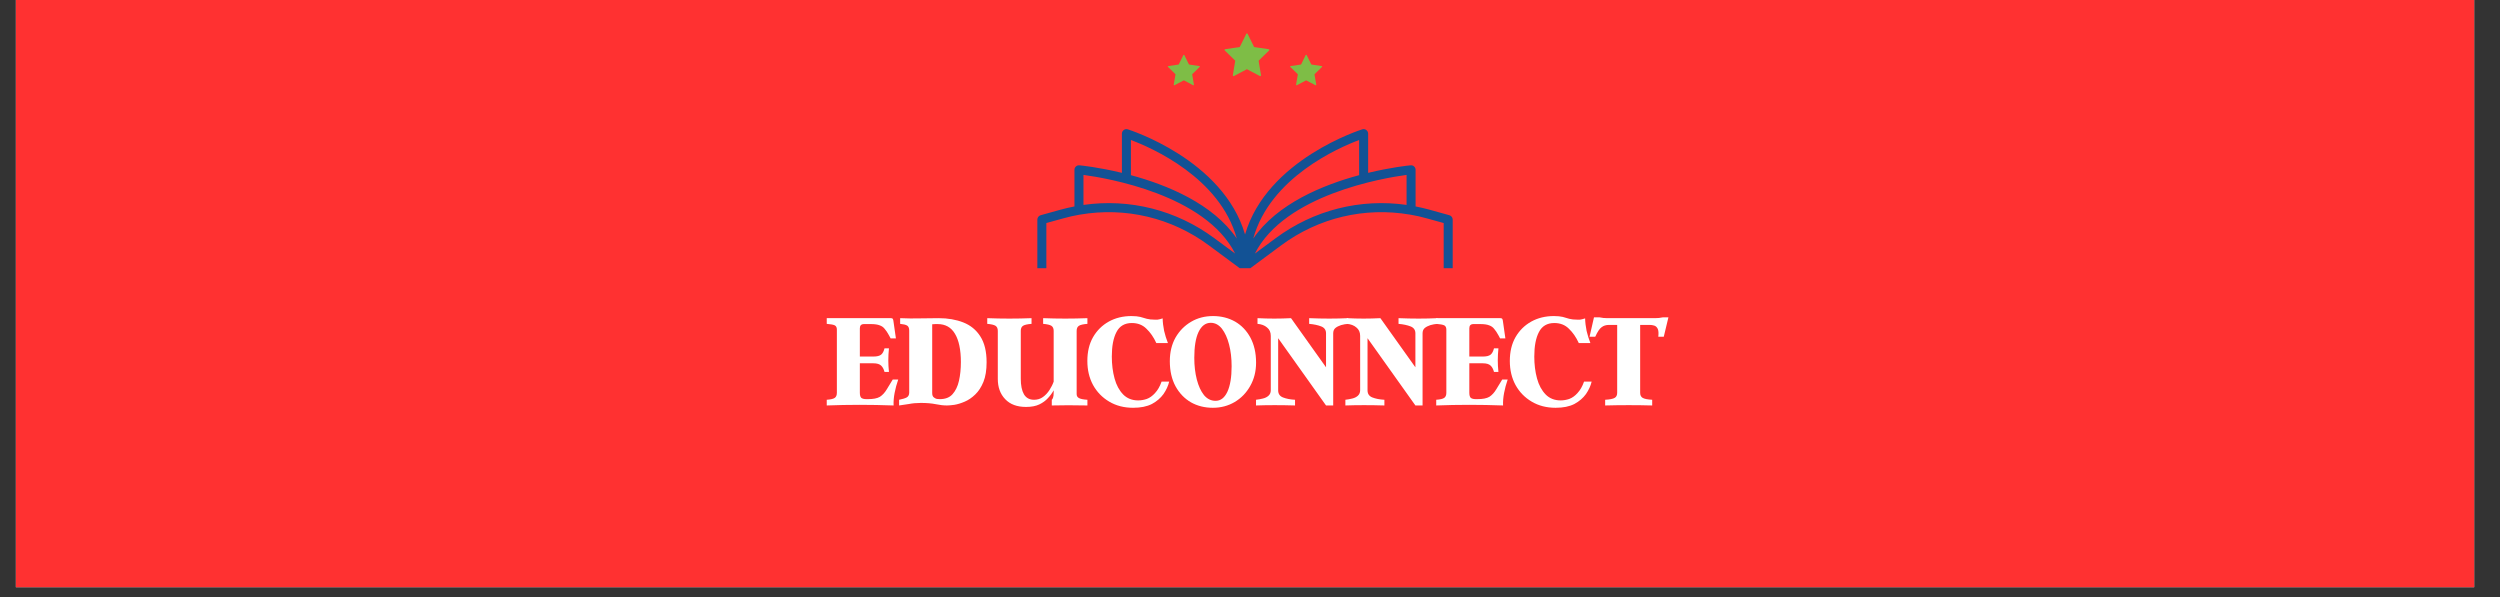 <svg xmlns="http://www.w3.org/2000/svg" xmlns:xlink="http://www.w3.org/1999/xlink" width="247" zoomAndPan="magnify" viewBox="0 0 185.25 44.25" height="59" preserveAspectRatio="xMidYMid meet" version="1.0"><rect x="0" y="0" width="185.25" height="44.25" fill="#333333" stroke="none"/><defs><g/><clipPath id="13b20c64c1"><path d="M 1.176 0 L 183.336 0 L 183.336 43.512 L 1.176 43.512 Z M 1.176 0 " clip-rule="nonzero"/></clipPath><clipPath id="f2019fa309"><path d="M 90.727 2.477 L 94.062 2.477 L 94.062 5.645 L 90.727 5.645 Z M 90.727 2.477 " clip-rule="nonzero"/></clipPath><clipPath id="686fde894d"><path d="M 92.449 2.508 L 92.918 3.461 C 92.926 3.477 92.941 3.488 92.961 3.492 L 94.012 3.645 C 94.055 3.652 94.074 3.707 94.043 3.738 L 93.281 4.48 C 93.27 4.492 93.262 4.512 93.266 4.531 L 93.445 5.578 C 93.449 5.621 93.402 5.656 93.363 5.637 L 92.422 5.141 C 92.406 5.133 92.387 5.133 92.371 5.141 L 91.43 5.637 C 91.391 5.656 91.344 5.621 91.352 5.578 L 91.527 4.531 C 91.531 4.512 91.527 4.492 91.512 4.48 L 90.754 3.738 C 90.723 3.707 90.742 3.652 90.785 3.645 L 91.836 3.492 C 91.855 3.488 91.867 3.477 91.879 3.461 L 92.348 2.508 C 92.367 2.469 92.43 2.469 92.449 2.508 Z M 92.449 2.508 " clip-rule="nonzero"/></clipPath><clipPath id="1368294d78"><path d="M 95.594 4.062 L 97.977 4.062 L 97.977 6.32 L 95.594 6.32 Z M 95.594 4.062 " clip-rule="nonzero"/></clipPath><clipPath id="e998e1dfa4"><path d="M 96.824 4.082 L 97.16 4.762 C 97.164 4.773 97.176 4.781 97.191 4.785 L 97.941 4.895 C 97.973 4.898 97.984 4.938 97.961 4.961 L 97.418 5.488 C 97.41 5.5 97.406 5.512 97.406 5.527 L 97.535 6.273 C 97.539 6.305 97.508 6.332 97.477 6.316 L 96.805 5.961 C 96.793 5.957 96.781 5.957 96.77 5.961 L 96.098 6.316 C 96.07 6.332 96.035 6.305 96.039 6.273 L 96.168 5.527 C 96.168 5.512 96.164 5.5 96.156 5.488 L 95.613 4.961 C 95.59 4.938 95.605 4.898 95.637 4.895 L 96.387 4.785 C 96.398 4.781 96.41 4.773 96.418 4.762 L 96.75 4.082 C 96.766 4.055 96.809 4.055 96.824 4.082 Z M 96.824 4.082 " clip-rule="nonzero"/></clipPath><clipPath id="e8494c6efa"><path d="M 86.527 4.062 L 88.914 4.062 L 88.914 6.32 L 86.527 6.32 Z M 86.527 4.062 " clip-rule="nonzero"/></clipPath><clipPath id="6e5a57df82"><path d="M 87.758 4.082 L 88.094 4.762 C 88.098 4.773 88.109 4.781 88.125 4.785 L 88.875 4.895 C 88.906 4.898 88.918 4.938 88.895 4.961 L 88.355 5.488 C 88.344 5.5 88.34 5.512 88.344 5.527 L 88.469 6.273 C 88.473 6.305 88.441 6.332 88.41 6.316 L 87.742 5.961 C 87.727 5.957 87.715 5.957 87.703 5.961 L 87.031 6.316 C 87.004 6.332 86.969 6.305 86.973 6.273 L 87.102 5.527 C 87.102 5.512 87.102 5.5 87.09 5.488 L 86.551 4.961 C 86.523 4.938 86.539 4.898 86.57 4.895 L 87.32 4.785 C 87.336 4.781 87.344 4.773 87.352 4.762 L 87.688 4.082 C 87.703 4.055 87.742 4.055 87.758 4.082 Z M 87.758 4.082 " clip-rule="nonzero"/></clipPath><clipPath id="36e79b9efc"><path d="M 76.836 9.551 L 107.812 9.551 L 107.812 19.875 L 76.836 19.875 Z M 76.836 9.551 " clip-rule="nonzero"/></clipPath></defs><g clip-path="url(#13b20c64c1)"><path fill="#ffffff" d="M 1.176 0 L 183.336 0 L 183.336 43.512 L 1.176 43.512 Z M 1.176 0 " fill-opacity="1" fill-rule="nonzero"/><path fill="#ff3131" d="M 1.176 0 L 183.336 0 L 183.336 43.512 L 1.176 43.512 Z M 1.176 0 " fill-opacity="1" fill-rule="nonzero"/></g><g clip-path="url(#f2019fa309)"><g clip-path="url(#686fde894d)"><path fill="#7ebd46" d="M 90.738 2.477 L 94.062 2.477 L 94.062 5.645 L 90.738 5.645 Z M 90.738 2.477 " fill-opacity="1" fill-rule="nonzero"/></g></g><g clip-path="url(#1368294d78)"><g clip-path="url(#e998e1dfa4)"><path fill="#7ebd46" d="M 95.602 4.062 L 97.977 4.062 L 97.977 6.32 L 95.602 6.32 Z M 95.602 4.062 " fill-opacity="1" fill-rule="nonzero"/></g></g><g clip-path="url(#e8494c6efa)"><g clip-path="url(#6e5a57df82)"><path fill="#7ebd46" d="M 86.539 4.062 L 88.914 4.062 L 88.914 6.32 L 86.539 6.32 Z M 86.539 4.062 " fill-opacity="1" fill-rule="nonzero"/></g></g><g clip-path="url(#36e79b9efc)"><path fill="#125295" d="M 106.977 37.219 C 103.09 35.875 98.77 36.426 95.336 38.715 L 92.59 40.547 L 92.59 19.918 L 94.93 18.184 C 97.703 16.129 101.121 15.328 104.477 15.902 C 104.492 15.906 104.512 15.91 104.531 15.91 C 104.941 15.98 105.348 16.074 105.75 16.188 L 106.977 16.527 Z M 81.844 36.496 C 80.391 36.496 78.934 36.734 77.535 37.219 L 77.535 16.527 L 78.762 16.188 C 79.168 16.074 79.574 15.98 79.98 15.91 C 80 15.91 80.016 15.906 80.035 15.902 C 83.391 15.328 86.809 16.129 89.582 18.184 L 91.922 19.918 L 91.922 40.547 L 89.176 38.715 C 86.98 37.25 84.418 36.496 81.844 36.496 Z M 80.285 12.961 C 82.012 13.191 89.316 14.422 91.523 18.789 L 89.98 17.648 C 87.156 15.559 83.703 14.695 80.285 15.184 Z M 83.801 10.375 C 85.324 10.945 90.406 13.156 91.645 17.676 C 89.879 15.09 86.477 13.703 83.801 12.98 Z M 100.711 10.375 L 100.711 12.98 C 98.035 13.703 94.633 15.09 92.867 17.676 C 94.109 13.156 99.188 10.945 100.711 10.375 Z M 104.227 15.184 C 100.809 14.695 97.355 15.559 94.531 17.648 L 92.988 18.789 C 95.195 14.422 102.5 13.191 104.227 12.961 Z M 107.402 15.949 L 105.93 15.539 C 105.586 15.445 105.242 15.363 104.895 15.297 L 104.895 12.582 C 104.895 12.488 104.855 12.398 104.785 12.336 C 104.715 12.27 104.621 12.238 104.527 12.25 C 104.379 12.262 103.09 12.395 101.379 12.809 L 101.379 9.902 C 101.379 9.797 101.328 9.699 101.246 9.637 C 101.16 9.57 101.051 9.551 100.949 9.582 C 100.867 9.609 93.879 11.805 92.258 17.375 C 90.633 11.805 83.645 9.609 83.562 9.582 C 83.461 9.551 83.352 9.57 83.266 9.637 C 83.184 9.699 83.133 9.797 83.133 9.902 L 83.133 12.809 C 81.422 12.395 80.133 12.262 79.984 12.25 C 79.891 12.238 79.797 12.27 79.727 12.336 C 79.656 12.398 79.617 12.488 79.617 12.582 L 79.617 15.297 C 79.27 15.363 78.926 15.445 78.582 15.539 L 77.109 15.949 C 76.965 15.992 76.867 16.125 76.867 16.273 L 76.867 37.699 C 76.867 37.809 76.922 37.91 77.012 37.973 C 77.102 38.035 77.219 38.051 77.32 38.012 L 77.383 37.988 C 81.164 36.543 85.434 37.023 88.805 39.27 L 92.07 41.449 C 92.074 41.453 92.078 41.457 92.082 41.457 C 92.09 41.461 92.094 41.465 92.098 41.469 C 92.102 41.469 92.105 41.469 92.105 41.473 C 92.113 41.473 92.117 41.477 92.125 41.48 C 92.133 41.48 92.141 41.484 92.152 41.488 C 92.156 41.492 92.16 41.492 92.168 41.492 C 92.176 41.496 92.188 41.5 92.199 41.5 C 92.203 41.5 92.207 41.504 92.211 41.504 C 92.227 41.504 92.242 41.508 92.258 41.508 C 92.27 41.508 92.285 41.504 92.301 41.504 C 92.305 41.504 92.309 41.5 92.316 41.5 C 92.324 41.5 92.336 41.496 92.348 41.492 C 92.352 41.492 92.355 41.492 92.363 41.488 C 92.371 41.484 92.379 41.48 92.391 41.48 C 92.395 41.477 92.398 41.473 92.406 41.473 C 92.406 41.469 92.41 41.469 92.414 41.469 C 92.418 41.465 92.426 41.461 92.43 41.457 C 92.434 41.457 92.438 41.453 92.441 41.449 L 95.707 39.27 C 99.078 37.023 103.348 36.543 107.129 37.988 L 107.191 38.012 C 107.293 38.051 107.41 38.035 107.5 37.973 C 107.594 37.91 107.645 37.809 107.645 37.699 L 107.645 16.273 C 107.645 16.125 107.547 15.992 107.402 15.949 " fill-opacity="1" fill-rule="nonzero"/></g><g fill="#ffffff" fill-opacity="1"><g transform="translate(60.996, 30.045)"><g><path d="M 5.562 -1.922 C 5.445 -1.586 5.359 -1.258 5.297 -0.938 C 5.234 -0.613 5.207 -0.301 5.219 0 C 4.352 -0.031 3.516 -0.047 2.703 -0.047 C 1.898 -0.047 1.086 -0.031 0.266 0 L 0.266 -0.422 C 0.555 -0.441 0.754 -0.488 0.859 -0.562 C 0.961 -0.633 1.016 -0.758 1.016 -0.938 L 1.016 -5.625 C 1.016 -5.781 0.961 -5.883 0.859 -5.938 C 0.754 -5.988 0.555 -6.023 0.266 -6.047 L 0.266 -6.469 L 5.031 -6.469 C 5.094 -6.469 5.133 -6.453 5.156 -6.422 C 5.176 -6.398 5.191 -6.352 5.203 -6.281 L 5.391 -4.969 L 5 -4.969 L 4.875 -5.203 C 4.77 -5.398 4.664 -5.555 4.562 -5.672 C 4.469 -5.797 4.344 -5.883 4.188 -5.938 C 4.031 -6 3.812 -6.031 3.531 -6.031 L 3.031 -6.031 C 2.82 -6.031 2.719 -5.926 2.719 -5.719 L 2.719 -3.625 L 3.719 -3.625 C 3.988 -3.625 4.18 -3.672 4.297 -3.766 C 4.41 -3.859 4.492 -4.016 4.547 -4.234 L 4.875 -4.234 C 4.844 -3.922 4.828 -3.625 4.828 -3.344 C 4.828 -3.07 4.844 -2.785 4.875 -2.484 L 4.547 -2.484 C 4.492 -2.691 4.41 -2.848 4.297 -2.953 C 4.18 -3.066 3.988 -3.125 3.719 -3.125 L 2.719 -3.125 L 2.719 -0.938 C 2.719 -0.758 2.754 -0.633 2.828 -0.562 C 2.91 -0.5 3.035 -0.469 3.203 -0.469 L 3.312 -0.469 C 3.707 -0.469 4.004 -0.523 4.203 -0.641 C 4.398 -0.766 4.57 -0.953 4.719 -1.203 L 5.156 -1.922 Z M 5.562 -1.922 "/></g></g></g><g fill="#ffffff" fill-opacity="1"><g transform="translate(66.357, 30.045)"><g><path d="M 3.203 -6.469 C 3.879 -6.469 4.484 -6.363 5.016 -6.156 C 5.555 -5.945 5.977 -5.602 6.281 -5.125 C 6.594 -4.645 6.75 -4.004 6.75 -3.203 C 6.75 -2.617 6.672 -2.133 6.516 -1.75 C 6.359 -1.363 6.156 -1.051 5.906 -0.812 C 5.656 -0.57 5.395 -0.395 5.125 -0.281 C 4.852 -0.164 4.598 -0.086 4.359 -0.047 C 4.129 -0.016 3.945 0 3.812 0 C 3.562 0 3.285 -0.031 2.984 -0.094 C 2.68 -0.156 2.312 -0.188 1.875 -0.188 C 1.539 -0.188 1.25 -0.16 1 -0.109 C 0.75 -0.066 0.504 -0.031 0.266 0 L 0.266 -0.422 C 0.523 -0.473 0.711 -0.531 0.828 -0.594 C 0.953 -0.664 1.016 -0.785 1.016 -0.953 L 1.016 -5.547 C 1.016 -5.734 0.961 -5.859 0.859 -5.922 C 0.754 -5.984 0.582 -6.023 0.344 -6.047 L 0.344 -6.469 C 0.875 -6.445 1.363 -6.441 1.812 -6.453 C 2.27 -6.461 2.734 -6.469 3.203 -6.469 Z M 3.281 -0.469 C 3.688 -0.469 4 -0.586 4.219 -0.828 C 4.445 -1.078 4.609 -1.41 4.703 -1.828 C 4.797 -2.242 4.844 -2.707 4.844 -3.219 C 4.844 -4.133 4.695 -4.832 4.406 -5.312 C 4.125 -5.789 3.695 -6.031 3.125 -6.031 C 3.082 -6.031 3.023 -6.031 2.953 -6.031 C 2.891 -6.031 2.812 -6.023 2.719 -6.016 L 2.719 -0.922 C 2.719 -0.773 2.754 -0.672 2.828 -0.609 C 2.898 -0.547 2.977 -0.504 3.062 -0.484 C 3.156 -0.473 3.227 -0.469 3.281 -0.469 Z M 3.281 -0.469 "/></g></g></g><g fill="#ffffff" fill-opacity="1"><g transform="translate(72.999, 30.045)"><g><path d="M 7.578 -6.047 C 7.273 -6.023 7.066 -5.977 6.953 -5.906 C 6.836 -5.832 6.781 -5.707 6.781 -5.531 L 6.781 -0.844 C 6.781 -0.707 6.836 -0.609 6.953 -0.547 C 7.066 -0.484 7.273 -0.441 7.578 -0.422 L 7.578 0 C 7.035 -0.008 6.562 -0.016 6.156 -0.016 C 5.75 -0.016 5.344 -0.008 4.938 0 L 4.938 -0.422 C 4.977 -0.453 5.008 -0.504 5.031 -0.578 C 5.062 -0.648 5.078 -0.781 5.078 -0.969 L 5.078 -1.125 C 4.973 -0.926 4.832 -0.734 4.656 -0.547 C 4.488 -0.359 4.273 -0.203 4.016 -0.078 C 3.754 0.047 3.426 0.109 3.031 0.109 C 2.363 0.109 1.848 -0.082 1.484 -0.469 C 1.117 -0.852 0.938 -1.352 0.938 -1.969 L 0.938 -5.531 C 0.938 -5.707 0.879 -5.832 0.766 -5.906 C 0.648 -5.977 0.445 -6.023 0.156 -6.047 L 0.156 -6.469 C 1.25 -6.426 2.344 -6.426 3.438 -6.469 L 3.438 -6.047 C 3.133 -6.023 2.926 -5.977 2.812 -5.906 C 2.695 -5.832 2.641 -5.707 2.641 -5.531 L 2.641 -1.984 C 2.641 -1.484 2.719 -1.098 2.875 -0.828 C 3.039 -0.555 3.289 -0.422 3.625 -0.422 C 3.875 -0.422 4.094 -0.488 4.281 -0.625 C 4.469 -0.758 4.629 -0.93 4.766 -1.141 C 4.898 -1.348 5.004 -1.555 5.078 -1.766 L 5.078 -5.531 C 5.078 -5.707 5.02 -5.832 4.906 -5.906 C 4.789 -5.977 4.586 -6.023 4.297 -6.047 L 4.297 -6.469 C 5.391 -6.426 6.484 -6.426 7.578 -6.469 Z M 7.578 -6.047 "/></g></g></g><g fill="#ffffff" fill-opacity="1"><g transform="translate(80.214, 30.045)"><g><path d="M 5.859 -1.766 L 6.422 -1.766 C 6.348 -1.453 6.207 -1.145 6 -0.844 C 5.789 -0.551 5.504 -0.305 5.141 -0.109 C 4.773 0.078 4.312 0.172 3.75 0.172 C 3.082 0.172 2.492 0.02 1.984 -0.281 C 1.473 -0.582 1.07 -0.992 0.781 -1.516 C 0.5 -2.035 0.359 -2.629 0.359 -3.297 C 0.359 -3.984 0.5 -4.57 0.781 -5.062 C 1.07 -5.562 1.461 -5.945 1.953 -6.219 C 2.441 -6.488 3 -6.625 3.625 -6.625 C 3.895 -6.625 4.113 -6.602 4.281 -6.562 C 4.445 -6.52 4.609 -6.473 4.766 -6.422 C 4.93 -6.379 5.125 -6.359 5.344 -6.359 C 5.406 -6.359 5.477 -6.359 5.562 -6.359 C 5.645 -6.367 5.77 -6.398 5.938 -6.453 C 5.945 -6.148 5.984 -5.844 6.047 -5.531 C 6.117 -5.227 6.211 -4.926 6.328 -4.625 L 5.469 -4.625 C 5.27 -5.062 5.023 -5.414 4.734 -5.688 C 4.453 -5.969 4.094 -6.109 3.656 -6.109 C 3.125 -6.109 2.742 -5.883 2.516 -5.438 C 2.285 -5 2.172 -4.395 2.172 -3.625 C 2.172 -3.039 2.238 -2.5 2.375 -2 C 2.508 -1.508 2.723 -1.113 3.016 -0.812 C 3.305 -0.52 3.676 -0.375 4.125 -0.375 C 4.332 -0.375 4.547 -0.41 4.766 -0.484 C 4.984 -0.566 5.188 -0.711 5.375 -0.922 C 5.57 -1.129 5.734 -1.41 5.859 -1.766 Z M 5.859 -1.766 "/></g></g></g><g fill="#ffffff" fill-opacity="1"><g transform="translate(86.325, 30.045)"><g><path d="M 3.562 -6.625 C 4.164 -6.625 4.707 -6.488 5.188 -6.219 C 5.664 -5.945 6.047 -5.551 6.328 -5.031 C 6.609 -4.508 6.75 -3.891 6.75 -3.172 C 6.75 -2.523 6.602 -1.945 6.312 -1.438 C 6.031 -0.938 5.645 -0.539 5.156 -0.25 C 4.676 0.031 4.141 0.172 3.547 0.172 C 2.941 0.172 2.398 0.035 1.922 -0.234 C 1.441 -0.516 1.062 -0.91 0.781 -1.422 C 0.5 -1.941 0.359 -2.562 0.359 -3.281 C 0.359 -3.945 0.5 -4.531 0.781 -5.031 C 1.07 -5.531 1.457 -5.922 1.938 -6.203 C 2.414 -6.484 2.957 -6.625 3.562 -6.625 Z M 3.75 -0.344 C 4.125 -0.344 4.414 -0.566 4.625 -1.016 C 4.832 -1.461 4.938 -2.094 4.938 -2.906 C 4.938 -3.5 4.875 -4.035 4.75 -4.516 C 4.625 -5.004 4.445 -5.395 4.219 -5.688 C 3.988 -5.977 3.711 -6.125 3.391 -6.125 C 3.004 -6.125 2.703 -5.895 2.484 -5.438 C 2.273 -4.988 2.172 -4.352 2.172 -3.531 C 2.172 -2.945 2.234 -2.41 2.359 -1.922 C 2.484 -1.441 2.66 -1.055 2.891 -0.766 C 3.129 -0.484 3.414 -0.344 3.75 -0.344 Z M 3.75 -0.344 "/></g></g></g><g fill="#ffffff" fill-opacity="1"><g transform="translate(92.915, 30.045)"><g><path d="M 4.094 -6.469 C 5.113 -6.426 6.078 -6.426 6.984 -6.469 L 6.984 -6.047 C 6.805 -6.035 6.629 -6.004 6.453 -5.953 C 6.285 -5.898 6.145 -5.828 6.031 -5.734 C 5.926 -5.641 5.875 -5.508 5.875 -5.344 L 5.875 0 L 5.344 0 L 1.797 -4.984 L 1.797 -1.125 C 1.797 -0.863 1.914 -0.688 2.156 -0.594 C 2.395 -0.5 2.691 -0.441 3.047 -0.422 L 3.047 0 C 2.004 -0.031 1.039 -0.031 0.156 0 L 0.156 -0.422 C 0.332 -0.441 0.504 -0.473 0.672 -0.516 C 0.836 -0.555 0.973 -0.625 1.078 -0.719 C 1.191 -0.82 1.25 -0.957 1.25 -1.125 L 1.25 -5.156 C 1.25 -5.426 1.156 -5.633 0.969 -5.781 C 0.789 -5.938 0.555 -6.023 0.266 -6.047 L 0.266 -6.469 C 1.098 -6.426 1.926 -6.426 2.75 -6.469 L 5.344 -2.828 L 5.344 -5.344 C 5.344 -5.594 5.223 -5.766 4.984 -5.859 C 4.742 -5.953 4.445 -6.016 4.094 -6.047 Z M 4.094 -6.469 "/></g></g></g><g fill="#ffffff" fill-opacity="1"><g transform="translate(99.537, 30.045)"><g><path d="M 4.094 -6.469 C 5.113 -6.426 6.078 -6.426 6.984 -6.469 L 6.984 -6.047 C 6.805 -6.035 6.629 -6.004 6.453 -5.953 C 6.285 -5.898 6.145 -5.828 6.031 -5.734 C 5.926 -5.641 5.875 -5.508 5.875 -5.344 L 5.875 0 L 5.344 0 L 1.797 -4.984 L 1.797 -1.125 C 1.797 -0.863 1.914 -0.688 2.156 -0.594 C 2.395 -0.5 2.691 -0.441 3.047 -0.422 L 3.047 0 C 2.004 -0.031 1.039 -0.031 0.156 0 L 0.156 -0.422 C 0.332 -0.441 0.504 -0.473 0.672 -0.516 C 0.836 -0.555 0.973 -0.625 1.078 -0.719 C 1.191 -0.82 1.25 -0.957 1.25 -1.125 L 1.25 -5.156 C 1.25 -5.426 1.156 -5.633 0.969 -5.781 C 0.789 -5.938 0.555 -6.023 0.266 -6.047 L 0.266 -6.469 C 1.098 -6.426 1.926 -6.426 2.75 -6.469 L 5.344 -2.828 L 5.344 -5.344 C 5.344 -5.594 5.223 -5.766 4.984 -5.859 C 4.742 -5.953 4.445 -6.016 4.094 -6.047 Z M 4.094 -6.469 "/></g></g></g><g fill="#ffffff" fill-opacity="1"><g transform="translate(106.158, 30.045)"><g><path d="M 5.562 -1.922 C 5.445 -1.586 5.359 -1.258 5.297 -0.938 C 5.234 -0.613 5.207 -0.301 5.219 0 C 4.352 -0.031 3.516 -0.047 2.703 -0.047 C 1.898 -0.047 1.086 -0.031 0.266 0 L 0.266 -0.422 C 0.555 -0.441 0.754 -0.488 0.859 -0.562 C 0.961 -0.633 1.016 -0.758 1.016 -0.938 L 1.016 -5.625 C 1.016 -5.781 0.961 -5.883 0.859 -5.938 C 0.754 -5.988 0.555 -6.023 0.266 -6.047 L 0.266 -6.469 L 5.031 -6.469 C 5.094 -6.469 5.133 -6.453 5.156 -6.422 C 5.176 -6.398 5.191 -6.352 5.203 -6.281 L 5.391 -4.969 L 5 -4.969 L 4.875 -5.203 C 4.77 -5.398 4.664 -5.555 4.562 -5.672 C 4.469 -5.797 4.344 -5.883 4.188 -5.938 C 4.031 -6 3.812 -6.031 3.531 -6.031 L 3.031 -6.031 C 2.82 -6.031 2.719 -5.926 2.719 -5.719 L 2.719 -3.625 L 3.719 -3.625 C 3.988 -3.625 4.18 -3.672 4.297 -3.766 C 4.41 -3.859 4.492 -4.016 4.547 -4.234 L 4.875 -4.234 C 4.844 -3.922 4.828 -3.625 4.828 -3.344 C 4.828 -3.07 4.844 -2.785 4.875 -2.484 L 4.547 -2.484 C 4.492 -2.691 4.41 -2.848 4.297 -2.953 C 4.18 -3.066 3.988 -3.125 3.719 -3.125 L 2.719 -3.125 L 2.719 -0.938 C 2.719 -0.758 2.754 -0.633 2.828 -0.562 C 2.91 -0.5 3.035 -0.469 3.203 -0.469 L 3.312 -0.469 C 3.707 -0.469 4.004 -0.523 4.203 -0.641 C 4.398 -0.766 4.57 -0.953 4.719 -1.203 L 5.156 -1.922 Z M 5.562 -1.922 "/></g></g></g><g fill="#ffffff" fill-opacity="1"><g transform="translate(111.519, 30.045)"><g><path d="M 5.859 -1.766 L 6.422 -1.766 C 6.348 -1.453 6.207 -1.145 6 -0.844 C 5.789 -0.551 5.504 -0.305 5.141 -0.109 C 4.773 0.078 4.312 0.172 3.75 0.172 C 3.082 0.172 2.492 0.02 1.984 -0.281 C 1.473 -0.582 1.07 -0.992 0.781 -1.516 C 0.5 -2.035 0.359 -2.629 0.359 -3.297 C 0.359 -3.984 0.5 -4.57 0.781 -5.062 C 1.07 -5.562 1.461 -5.945 1.953 -6.219 C 2.441 -6.488 3 -6.625 3.625 -6.625 C 3.895 -6.625 4.113 -6.602 4.281 -6.562 C 4.445 -6.52 4.609 -6.473 4.766 -6.422 C 4.93 -6.379 5.125 -6.359 5.344 -6.359 C 5.406 -6.359 5.477 -6.359 5.562 -6.359 C 5.645 -6.367 5.77 -6.398 5.938 -6.453 C 5.945 -6.148 5.984 -5.844 6.047 -5.531 C 6.117 -5.227 6.211 -4.926 6.328 -4.625 L 5.469 -4.625 C 5.27 -5.062 5.023 -5.414 4.734 -5.688 C 4.453 -5.969 4.094 -6.109 3.656 -6.109 C 3.125 -6.109 2.742 -5.883 2.516 -5.438 C 2.285 -5 2.172 -4.395 2.172 -3.625 C 2.172 -3.039 2.238 -2.5 2.375 -2 C 2.508 -1.508 2.723 -1.113 3.016 -0.812 C 3.305 -0.52 3.676 -0.375 4.125 -0.375 C 4.332 -0.375 4.547 -0.41 4.766 -0.484 C 4.984 -0.566 5.188 -0.711 5.375 -0.922 C 5.57 -1.129 5.734 -1.41 5.859 -1.766 Z M 5.859 -1.766 "/></g></g></g><g fill="#ffffff" fill-opacity="1"><g transform="translate(117.63, 30.045)"><g><path d="M 5.594 -6.531 L 6 -6.531 L 5.656 -5.094 L 5.25 -5.094 C 5.281 -5.363 5.266 -5.562 5.203 -5.688 C 5.141 -5.812 5.051 -5.891 4.938 -5.922 C 4.832 -5.953 4.727 -5.969 4.625 -5.969 L 3.906 -5.969 L 3.906 -0.938 C 3.906 -0.758 3.969 -0.633 4.094 -0.562 C 4.219 -0.488 4.453 -0.441 4.797 -0.422 L 4.797 0 C 3.641 -0.031 2.477 -0.031 1.312 0 L 1.312 -0.422 C 1.656 -0.441 1.891 -0.488 2.016 -0.562 C 2.141 -0.633 2.203 -0.758 2.203 -0.938 L 2.203 -5.969 L 1.594 -5.969 C 1.375 -5.969 1.191 -5.91 1.047 -5.797 C 0.898 -5.691 0.742 -5.457 0.578 -5.094 L 0.156 -5.094 L 0.484 -6.531 L 0.891 -6.531 C 1.078 -6.488 1.273 -6.469 1.484 -6.469 C 1.691 -6.469 1.945 -6.469 2.25 -6.469 L 4.266 -6.469 C 4.547 -6.469 4.789 -6.469 5 -6.469 C 5.207 -6.469 5.406 -6.488 5.594 -6.531 Z M 5.594 -6.531 "/></g></g></g></svg>
